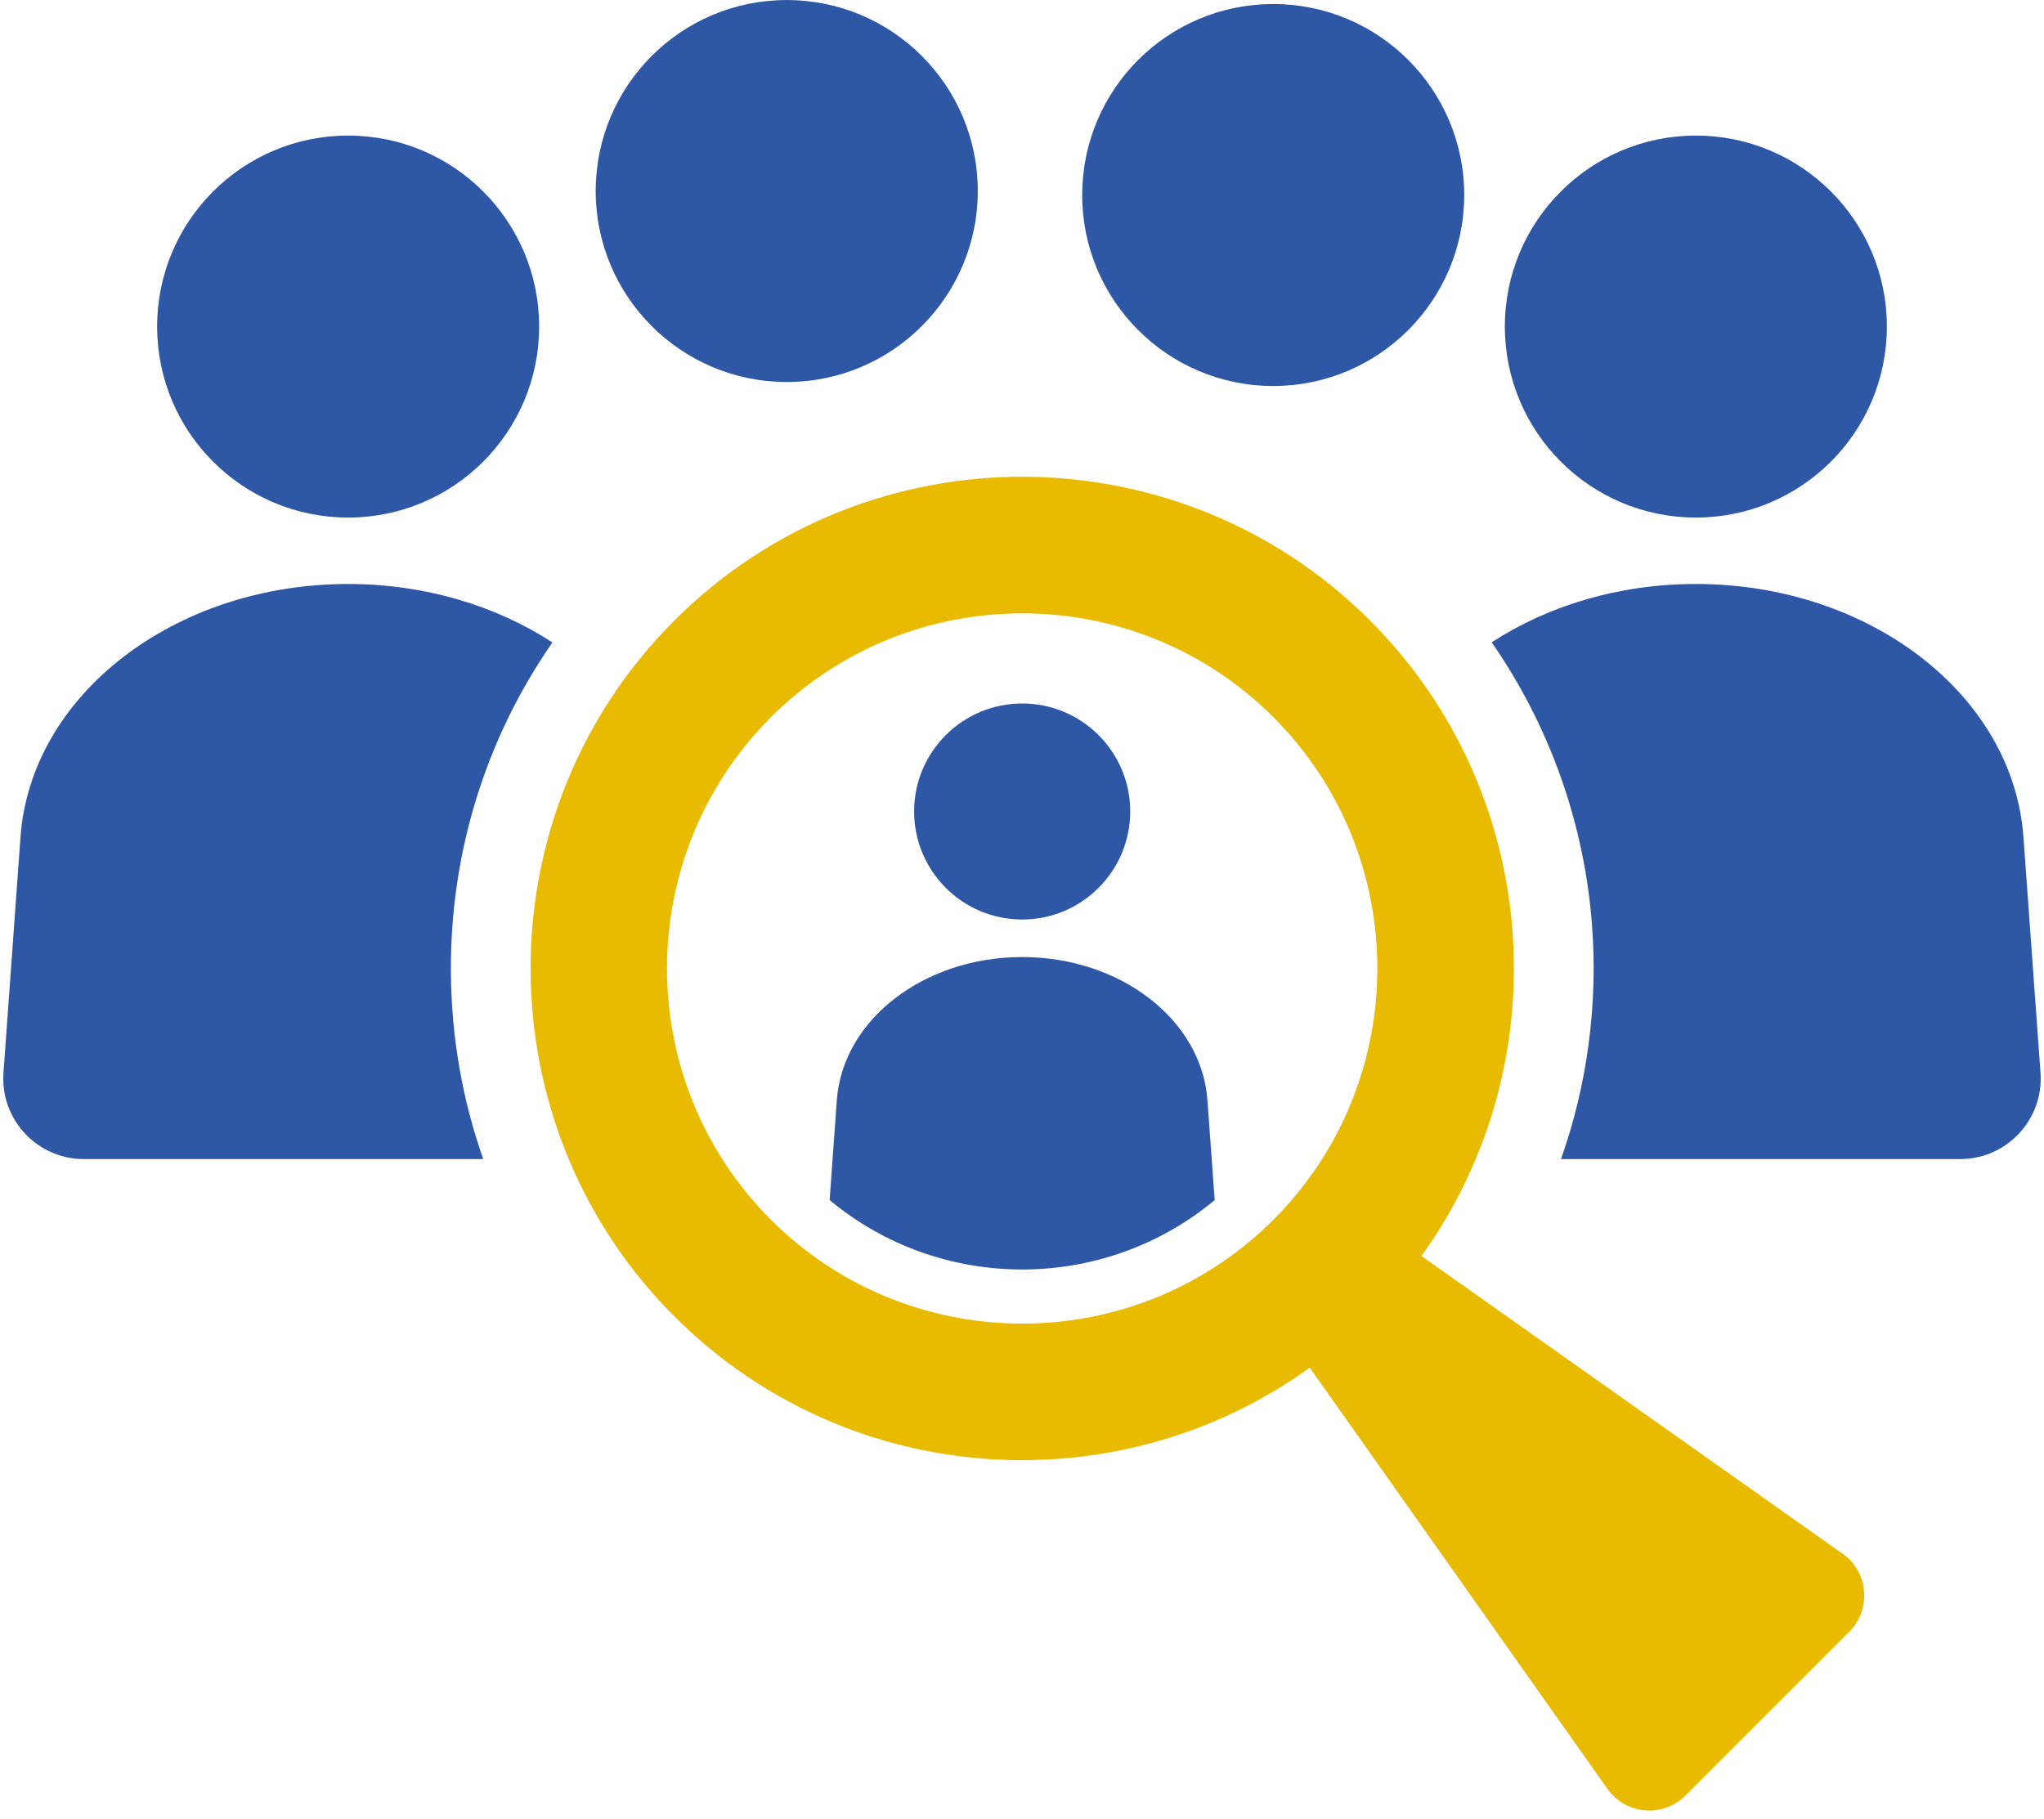 <?xml version="1.0" encoding="UTF-8" standalone="no"?><svg xmlns="http://www.w3.org/2000/svg" xmlns:xlink="http://www.w3.org/1999/xlink" fill="#000000" height="110.7" preserveAspectRatio="xMidYMid meet" version="1" viewBox="37.8 44.9 124.4 110.7" width="124.4" zoomAndPan="magnify"><g><g id="change1_1"><path d="M 58.988 76.402 C 65.41 76.402 70.613 71.199 70.613 64.777 C 70.613 58.355 65.41 53.152 58.988 53.152 C 52.566 53.152 47.363 58.355 47.363 64.777 C 47.363 71.199 52.566 76.402 58.988 76.402" fill="#2e57a6"/></g><g id="change1_2"><path d="M 85.684 68.152 C 92.102 68.152 97.309 62.945 97.309 56.527 C 97.309 50.105 92.102 44.902 85.684 44.902 C 79.262 44.902 74.055 50.105 74.055 56.527 C 74.055 62.945 79.262 68.152 85.684 68.152" fill="#2e57a6"/></g><g id="change1_3"><path d="M 115.289 68.395 C 121.707 68.395 126.914 63.188 126.914 56.77 C 126.914 50.348 121.707 45.145 115.289 45.145 C 108.867 45.145 103.664 50.348 103.664 56.77 C 103.664 63.188 108.867 68.395 115.289 68.395" fill="#2e57a6"/></g><g id="change2_1"><path d="M 115.301 119.141 C 106.871 127.57 93.152 127.57 84.719 119.141 C 76.285 110.707 76.285 96.988 84.719 88.555 C 93.152 80.125 106.871 80.125 115.301 88.555 C 123.734 96.988 123.734 110.707 115.301 119.141 Z M 149.941 139.469 L 124.309 121.348 C 132.742 109.652 131.699 93.191 121.184 82.672 C 109.301 70.793 89.836 71.004 78.223 83.305 C 67.281 94.898 67.398 113.207 78.484 124.66 C 88.98 135.516 105.68 136.672 117.512 128.145 L 135.629 153.781 C 136.746 155.359 139.016 155.555 140.383 154.184 L 150.348 144.219 C 151.715 142.852 151.52 140.582 149.941 139.469" fill="#e9bb00"/></g><g id="change1_4"><path d="M 71.422 84.004 C 68 81.773 63.672 80.445 58.988 80.445 C 48.414 80.445 39.672 87.199 39.047 95.848 L 38.012 110.191 C 37.805 113.031 40.055 115.449 42.902 115.449 L 67.211 115.449 C 65.938 111.836 65.266 107.996 65.242 104.062 C 65.195 96.805 67.363 89.844 71.422 84.004" fill="#2e57a6"/></g><g id="change1_5"><path d="M 161.988 110.191 L 160.949 95.848 C 160.328 87.199 151.586 80.445 141.012 80.445 C 136.328 80.445 132.004 81.77 128.586 83.996 C 132.094 89.055 134.223 94.992 134.691 101.203 C 135.059 106.066 134.402 110.922 132.805 115.449 L 157.098 115.449 C 159.945 115.449 162.191 113.031 161.988 110.191" fill="#2e57a6"/></g><g id="change1_6"><path d="M 141.012 76.402 C 147.434 76.402 152.637 71.199 152.637 64.777 C 152.637 58.355 147.434 53.152 141.012 53.152 C 134.59 53.152 129.387 58.355 129.387 64.777 C 129.387 71.199 134.59 76.402 141.012 76.402" fill="#2e57a6"/></g><g id="change1_7"><path d="M 100.012 100.867 C 103.641 100.867 106.586 97.922 106.586 94.289 C 106.586 90.66 103.641 87.719 100.012 87.719 C 96.379 87.719 93.434 90.66 93.434 94.289 C 93.434 97.922 96.379 100.867 100.012 100.867" fill="#2e57a6"/></g><g id="change1_8"><path d="M 100.012 103.152 C 94.027 103.152 89.086 106.969 88.73 111.863 L 88.293 117.945 C 95.059 123.578 104.961 123.578 111.727 117.945 L 111.285 111.863 C 110.934 106.969 105.988 103.152 100.012 103.152" fill="#2e57a6"/></g></g></svg>